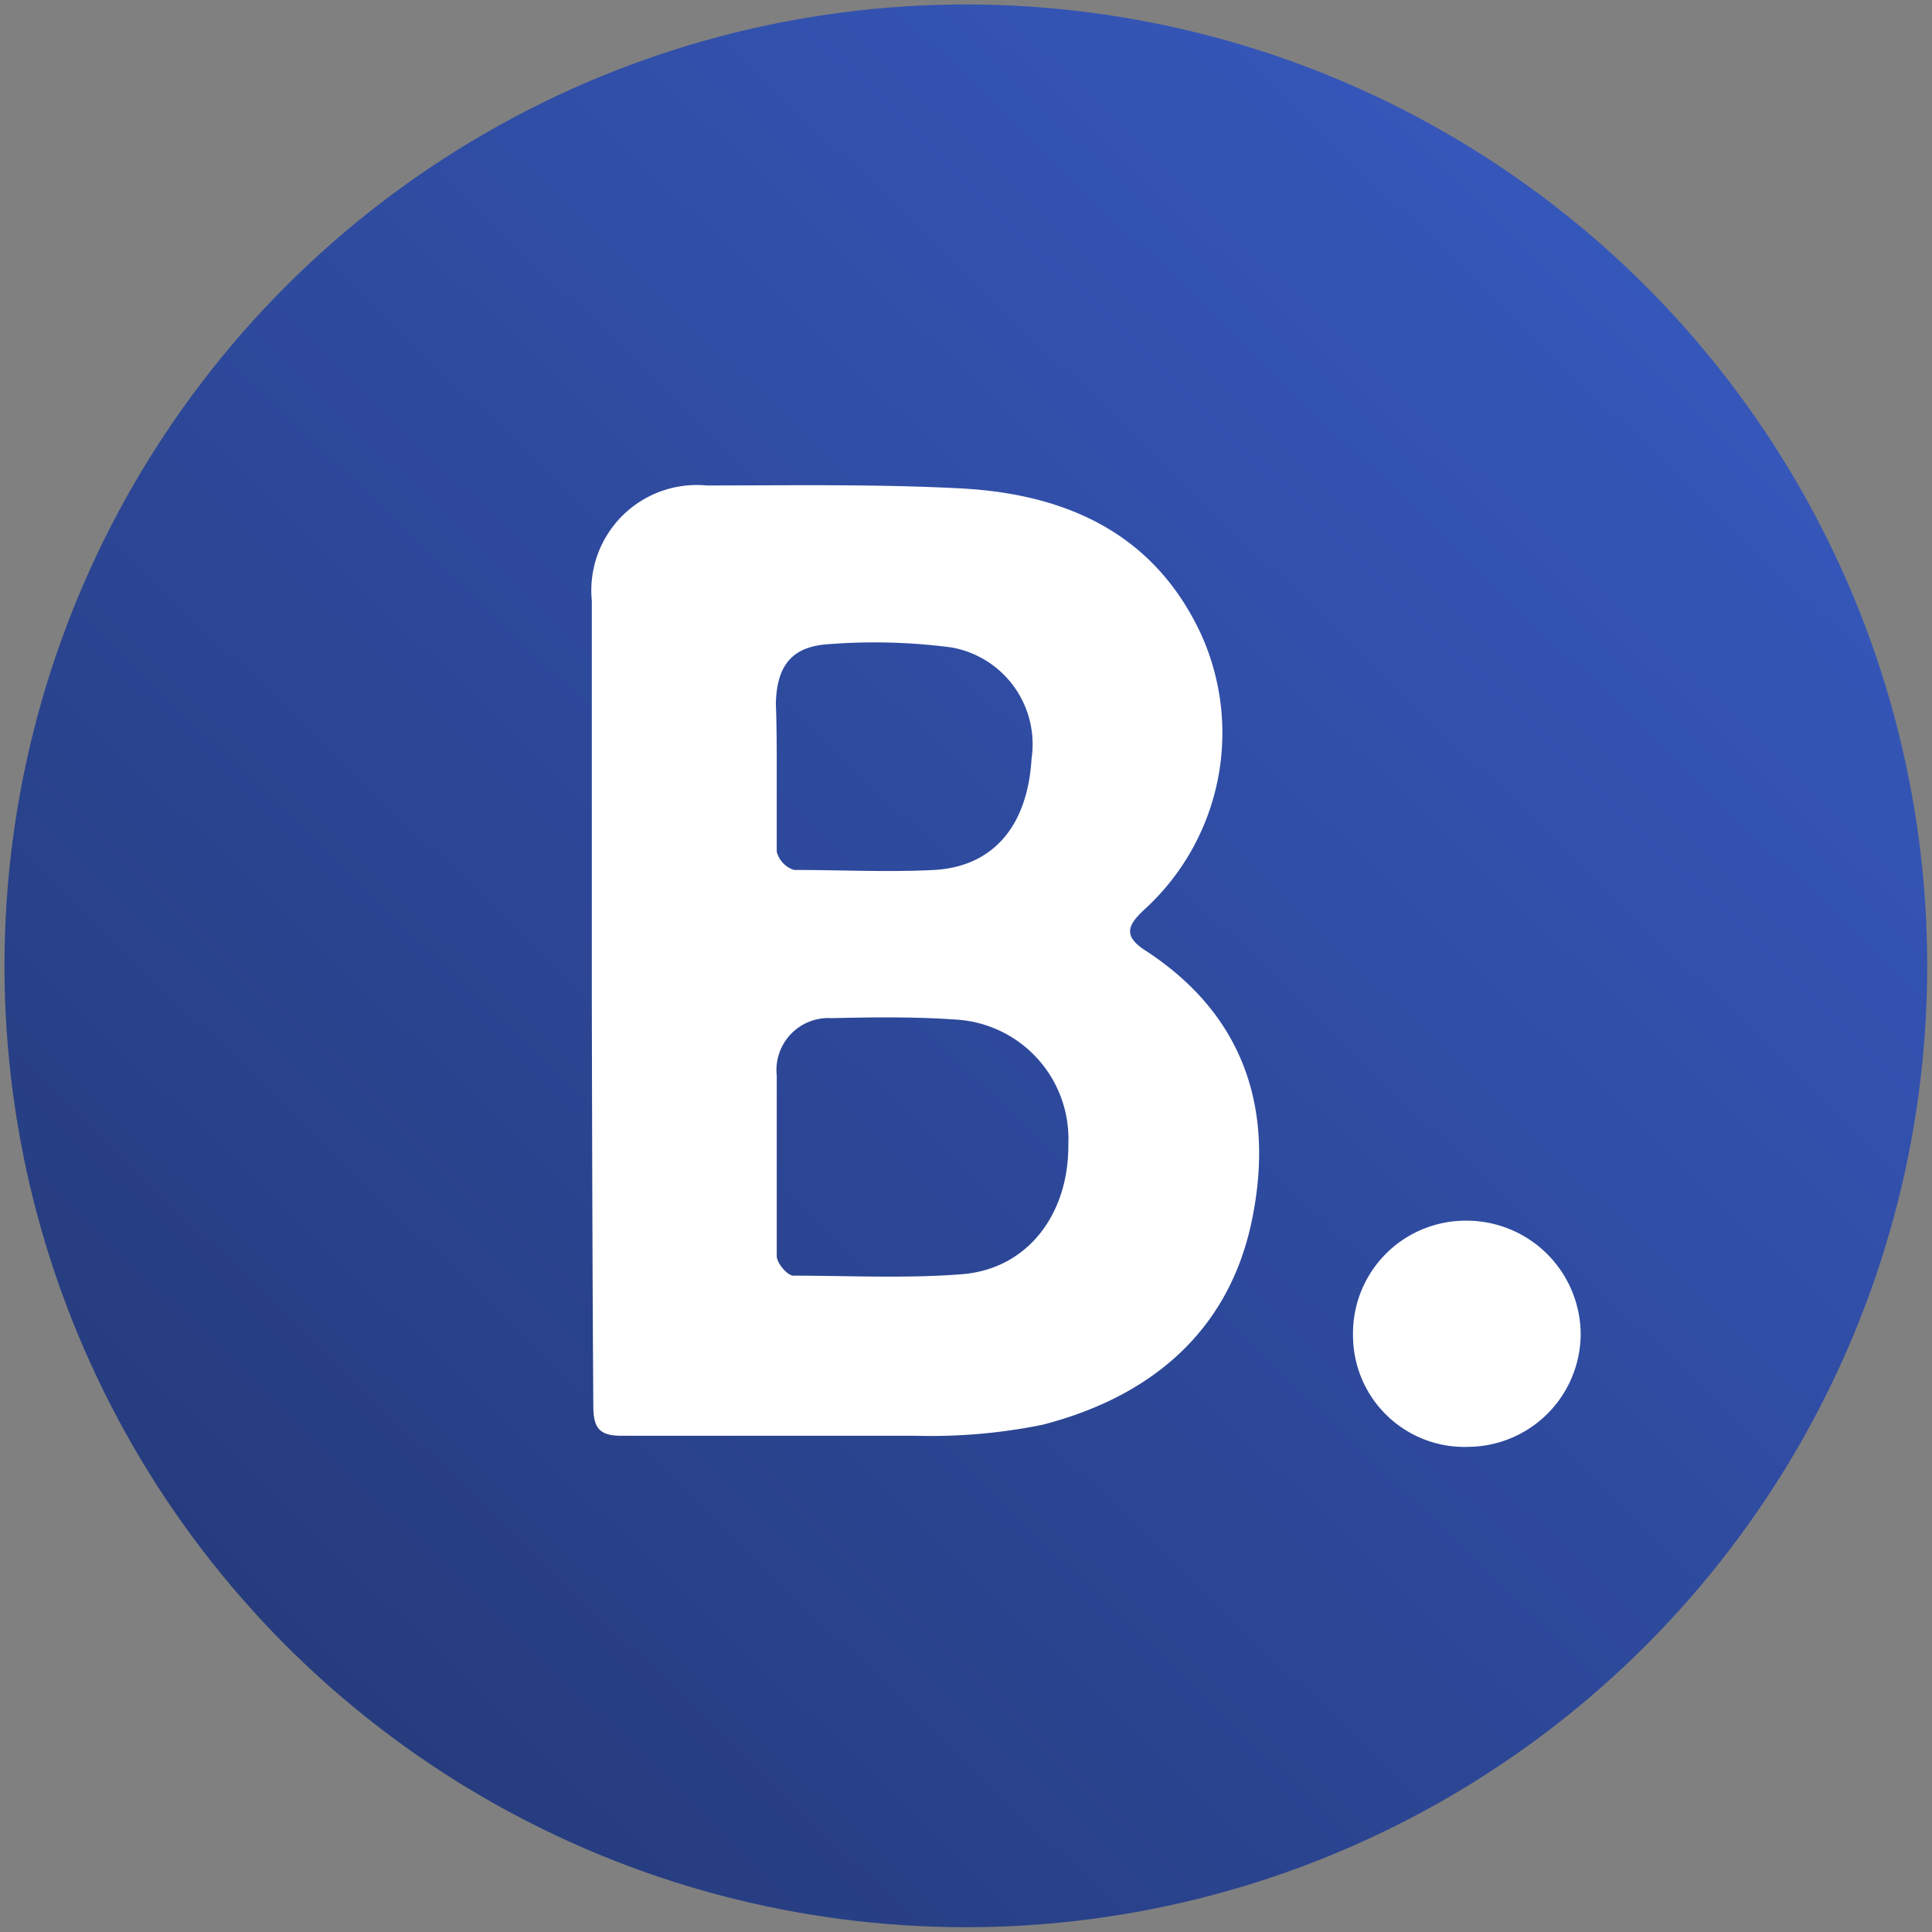 <svg id="Layer_1" data-name="Layer 1" xmlns="http://www.w3.org/2000/svg" xmlns:xlink="http://www.w3.org/1999/xlink" viewBox="0 0 64.67 64.67"><rect x="0" y="0" width="64.67" height="64.67" fill="#808080" stroke="none"/><defs><style>.cls-1{fill:url(#linear-gradient);}.cls-2{fill:#fff;}</style><linearGradient id="linear-gradient" x1="54.72" y1="9.08" x2="8.19" y2="57.42" gradientUnits="userSpaceOnUse"><stop offset="0" stop-color="#3657ba"/><stop offset="1" stop-color="#253b7c"/></linearGradient></defs><circle class="cls-1" cx="32.33" cy="32.33" r="32.18"/><path class="cls-2" d="M19.81,33.45V20.11a3.53,3.53,0,0,1,3.84-3.86c2.85,0,5.7-.05,8.54.1,3.47.19,6.42,1.48,8,4.85a8,8,0,0,1-1.89,9.25c-.51.48-.74.85,0,1.34,3.35,2.16,4.38,5.34,3.6,9.08s-3.43,5.9-7,6.82a18.7,18.7,0,0,1-4.24.37c-3.28,0-6.57,0-9.85,0-.74,0-.95-.25-.95-1C19.83,42.58,19.82,38,19.81,33.45ZM26,38.9c0,1.05,0,2.1,0,3.14,0,.24.35.65.55.66,1.89,0,3.79.1,5.67-.05,2.17-.18,3.56-2,3.54-4.34a4,4,0,0,0-3.74-4.18c-1.39-.1-2.79-.08-4.18-.05A1.74,1.74,0,0,0,26,36C26,37,26,37.94,26,38.9Zm0-13c0,.87,0,1.75,0,2.61a.87.87,0,0,0,.58.61c1.56,0,3.13.08,4.7,0,2-.12,3.12-1.51,3.25-3.73a3.29,3.29,0,0,0-2.69-3.72,19.78,19.78,0,0,0-4.07-.11c-1.27.07-1.77.72-1.8,2C26,24.3,26,25.09,26,25.87Z"/><path class="cls-2" d="M52.91,44.64a3.79,3.79,0,0,1-3.74,3.79,3.73,3.73,0,0,1-3.88-3.72,3.77,3.77,0,0,1,3.77-3.85A3.82,3.82,0,0,1,52.91,44.64Z"/></svg>